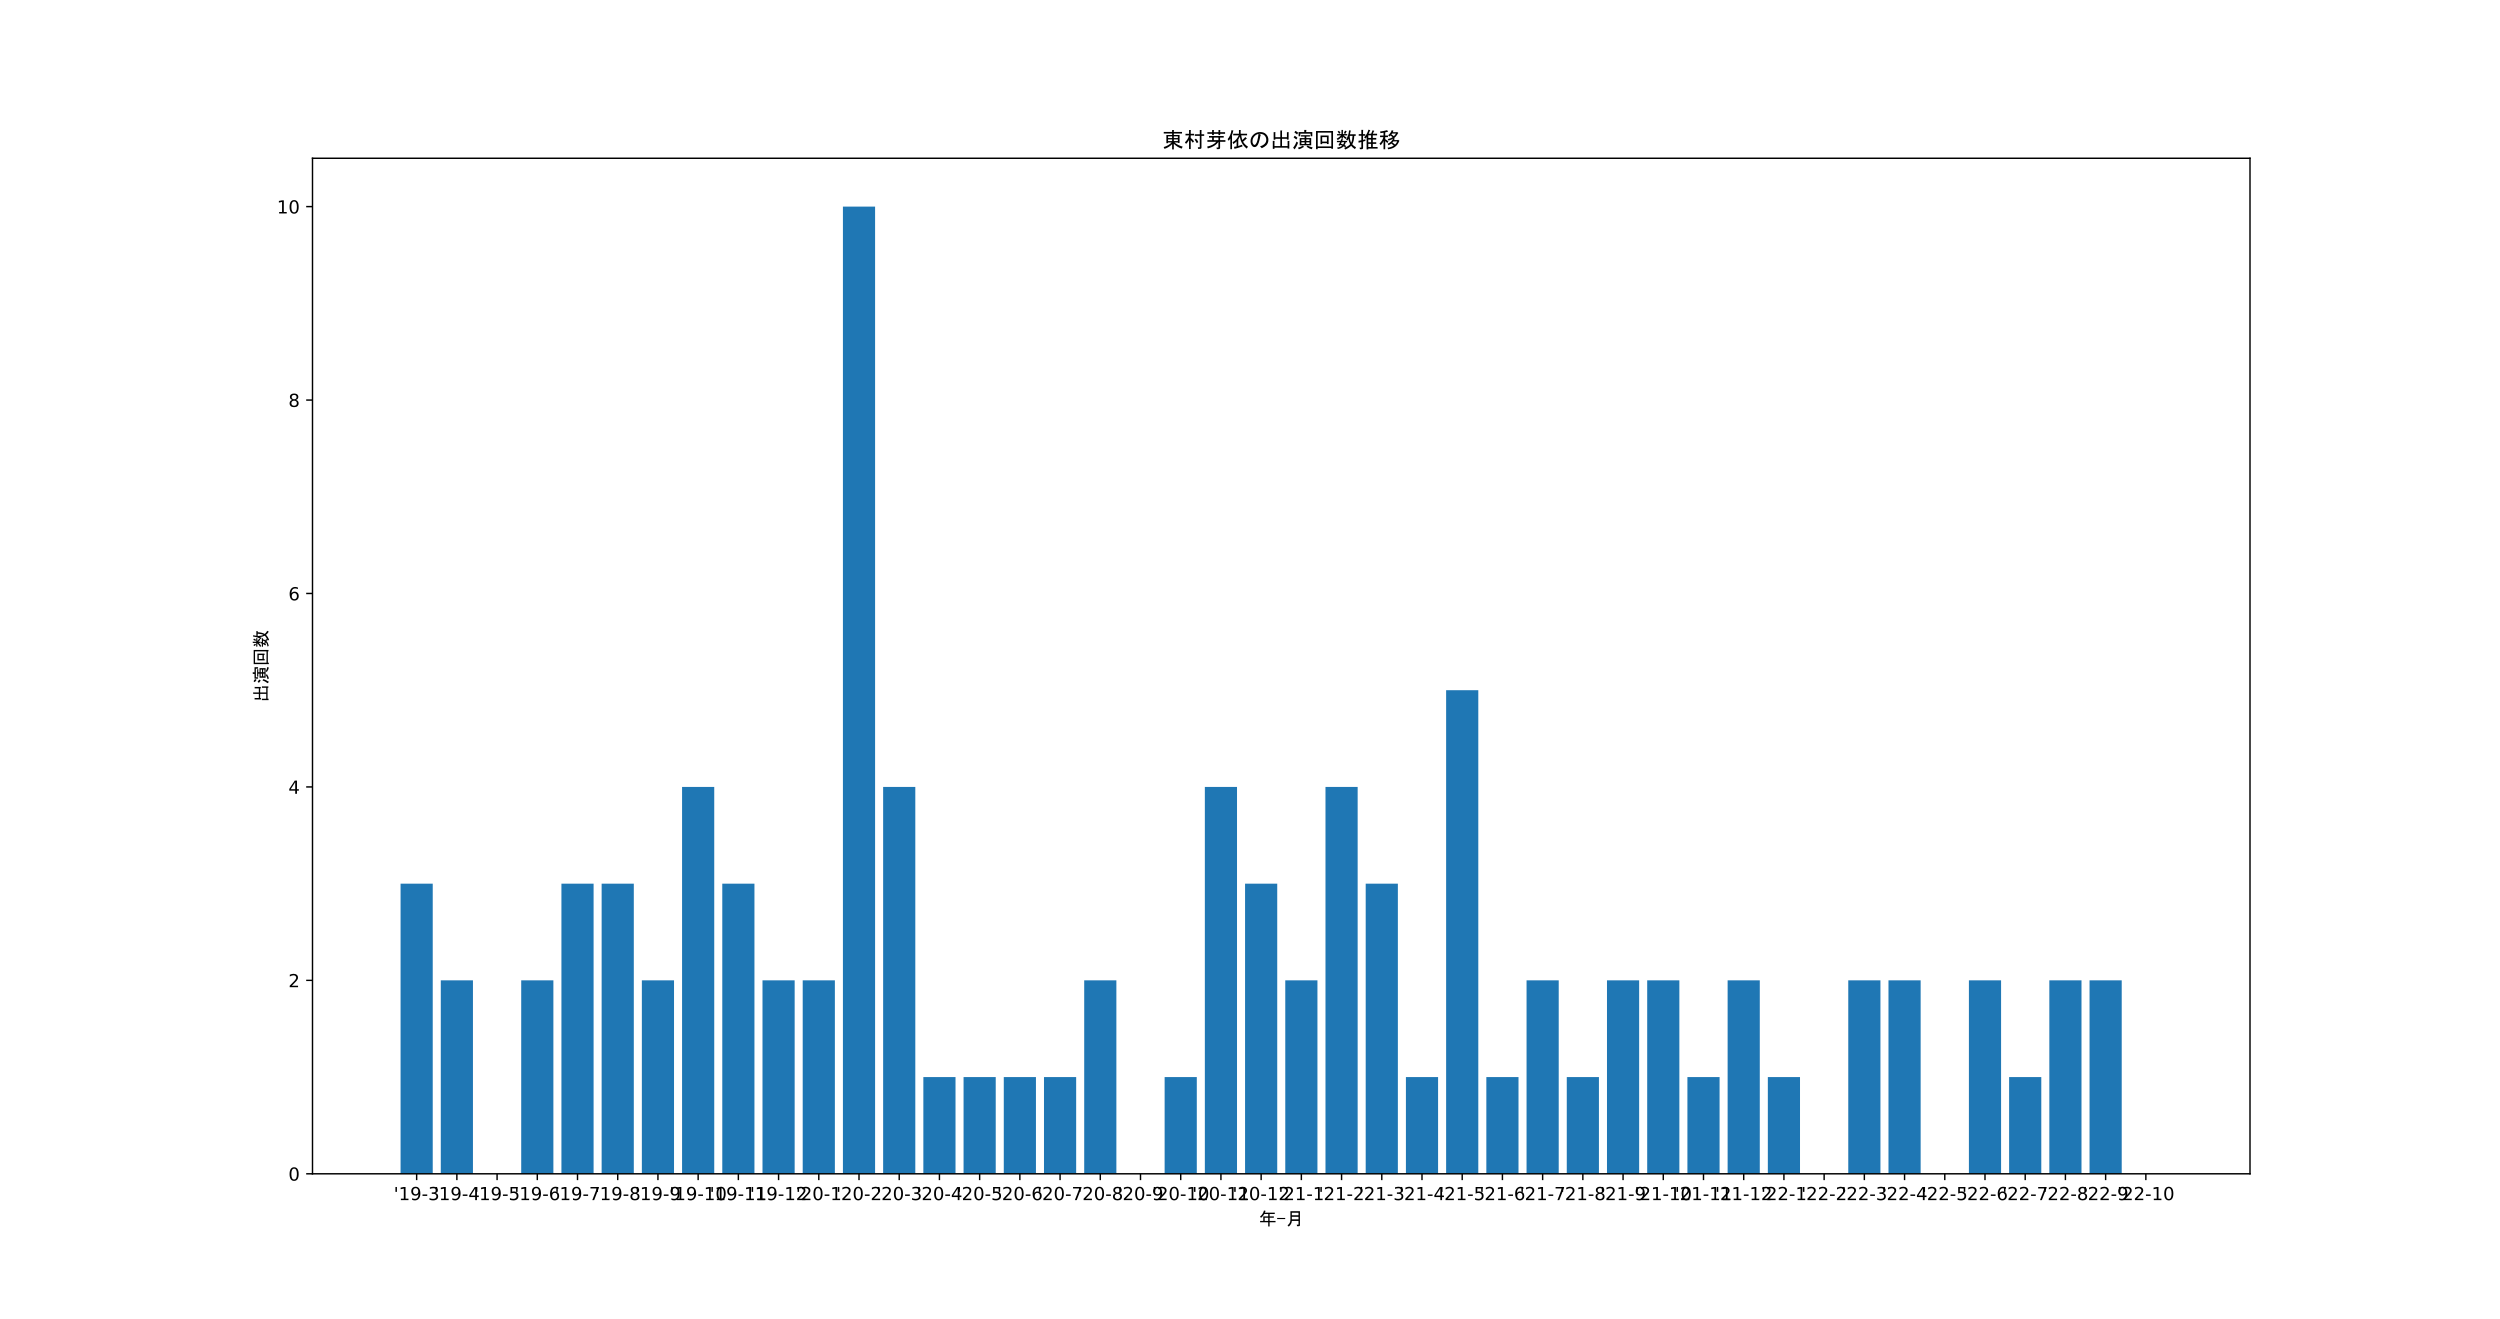 <?xml version="1.0" encoding="utf-8" standalone="no"?>
<!DOCTYPE svg PUBLIC "-//W3C//DTD SVG 1.1//EN"
  "http://www.w3.org/Graphics/SVG/1.1/DTD/svg11.dtd">
<!-- Created with matplotlib (https://matplotlib.org/) -->
<svg height="730.8pt" version="1.1" viewBox="0 0 1385.28 730.8" width="1385.28pt" xmlns="http://www.w3.org/2000/svg" xmlns:xlink="http://www.w3.org/1999/xlink">
 <defs>
  <style type="text/css">*{stroke-linecap:butt;stroke-linejoin:round;}</style>
 </defs>
 <g id="figure_1">
  <g id="patch_1">
   <path d="M 0 730.8 
L 1385.28 730.8 
L 1385.28 0 
L 0 0 
z
" style="fill:#ffffff;"/>
  </g>
  <g id="axes_1">
   <g id="patch_2">
    <path d="M 173.16 650.412 
L 1246.752 650.412 
L 1246.752 87.696 
L 173.16 87.696 
z
" style="fill:#ffffff;"/>
   </g>
   <g id="patch_3">
    <path clip-path="url(#p9f0e9951ad)" d="M 221.96 650.412 
L 239.786 650.412 
L 239.786 489.636 
L 221.96 489.636 
z
" style="fill:#1f77b4;"/>
   </g>
   <g id="patch_4">
    <path clip-path="url(#p9f0e9951ad)" d="M 244.243 650.412 
L 262.069 650.412 
L 262.069 543.228 
L 244.243 543.228 
z
" style="fill:#1f77b4;"/>
   </g>
   <g id="patch_5">
    <path clip-path="url(#p9f0e9951ad)" d="M 266.526 650.412 
L 284.352 650.412 
L 284.352 650.412 
L 266.526 650.412 
z
" style="fill:#1f77b4;"/>
   </g>
   <g id="patch_6">
    <path clip-path="url(#p9f0e9951ad)" d="M 288.808 650.412 
L 306.635 650.412 
L 306.635 543.228 
L 288.808 543.228 
z
" style="fill:#1f77b4;"/>
   </g>
   <g id="patch_7">
    <path clip-path="url(#p9f0e9951ad)" d="M 311.091 650.412 
L 328.918 650.412 
L 328.918 489.636 
L 311.091 489.636 
z
" style="fill:#1f77b4;"/>
   </g>
   <g id="patch_8">
    <path clip-path="url(#p9f0e9951ad)" d="M 333.374 650.412 
L 351.201 650.412 
L 351.201 489.636 
L 333.374 489.636 
z
" style="fill:#1f77b4;"/>
   </g>
   <g id="patch_9">
    <path clip-path="url(#p9f0e9951ad)" d="M 355.657 650.412 
L 373.484 650.412 
L 373.484 543.228 
L 355.657 543.228 
z
" style="fill:#1f77b4;"/>
   </g>
   <g id="patch_10">
    <path clip-path="url(#p9f0e9951ad)" d="M 377.94 650.412 
L 395.767 650.412 
L 395.767 436.044 
L 377.94 436.044 
z
" style="fill:#1f77b4;"/>
   </g>
   <g id="patch_11">
    <path clip-path="url(#p9f0e9951ad)" d="M 400.223 650.412 
L 418.049 650.412 
L 418.049 489.636 
L 400.223 489.636 
z
" style="fill:#1f77b4;"/>
   </g>
   <g id="patch_12">
    <path clip-path="url(#p9f0e9951ad)" d="M 422.506 650.412 
L 440.332 650.412 
L 440.332 543.228 
L 422.506 543.228 
z
" style="fill:#1f77b4;"/>
   </g>
   <g id="patch_13">
    <path clip-path="url(#p9f0e9951ad)" d="M 444.789 650.412 
L 462.615 650.412 
L 462.615 543.228 
L 444.789 543.228 
z
" style="fill:#1f77b4;"/>
   </g>
   <g id="patch_14">
    <path clip-path="url(#p9f0e9951ad)" d="M 467.072 650.412 
L 484.898 650.412 
L 484.898 114.492 
L 467.072 114.492 
z
" style="fill:#1f77b4;"/>
   </g>
   <g id="patch_15">
    <path clip-path="url(#p9f0e9951ad)" d="M 489.355 650.412 
L 507.181 650.412 
L 507.181 436.044 
L 489.355 436.044 
z
" style="fill:#1f77b4;"/>
   </g>
   <g id="patch_16">
    <path clip-path="url(#p9f0e9951ad)" d="M 511.638 650.412 
L 529.464 650.412 
L 529.464 596.82 
L 511.638 596.82 
z
" style="fill:#1f77b4;"/>
   </g>
   <g id="patch_17">
    <path clip-path="url(#p9f0e9951ad)" d="M 533.921 650.412 
L 551.747 650.412 
L 551.747 596.82 
L 533.921 596.82 
z
" style="fill:#1f77b4;"/>
   </g>
   <g id="patch_18">
    <path clip-path="url(#p9f0e9951ad)" d="M 556.204 650.412 
L 574.03 650.412 
L 574.03 596.82 
L 556.204 596.82 
z
" style="fill:#1f77b4;"/>
   </g>
   <g id="patch_19">
    <path clip-path="url(#p9f0e9951ad)" d="M 578.487 650.412 
L 596.313 650.412 
L 596.313 596.82 
L 578.487 596.82 
z
" style="fill:#1f77b4;"/>
   </g>
   <g id="patch_20">
    <path clip-path="url(#p9f0e9951ad)" d="M 600.77 650.412 
L 618.596 650.412 
L 618.596 543.228 
L 600.77 543.228 
z
" style="fill:#1f77b4;"/>
   </g>
   <g id="patch_21">
    <path clip-path="url(#p9f0e9951ad)" d="M 623.053 650.412 
L 640.879 650.412 
L 640.879 650.412 
L 623.053 650.412 
z
" style="fill:#1f77b4;"/>
   </g>
   <g id="patch_22">
    <path clip-path="url(#p9f0e9951ad)" d="M 645.335 650.412 
L 663.162 650.412 
L 663.162 596.82 
L 645.335 596.82 
z
" style="fill:#1f77b4;"/>
   </g>
   <g id="patch_23">
    <path clip-path="url(#p9f0e9951ad)" d="M 667.618 650.412 
L 685.445 650.412 
L 685.445 436.044 
L 667.618 436.044 
z
" style="fill:#1f77b4;"/>
   </g>
   <g id="patch_24">
    <path clip-path="url(#p9f0e9951ad)" d="M 689.901 650.412 
L 707.728 650.412 
L 707.728 489.636 
L 689.901 489.636 
z
" style="fill:#1f77b4;"/>
   </g>
   <g id="patch_25">
    <path clip-path="url(#p9f0e9951ad)" d="M 712.184 650.412 
L 730.011 650.412 
L 730.011 543.228 
L 712.184 543.228 
z
" style="fill:#1f77b4;"/>
   </g>
   <g id="patch_26">
    <path clip-path="url(#p9f0e9951ad)" d="M 734.467 650.412 
L 752.294 650.412 
L 752.294 436.044 
L 734.467 436.044 
z
" style="fill:#1f77b4;"/>
   </g>
   <g id="patch_27">
    <path clip-path="url(#p9f0e9951ad)" d="M 756.75 650.412 
L 774.577 650.412 
L 774.577 489.636 
L 756.75 489.636 
z
" style="fill:#1f77b4;"/>
   </g>
   <g id="patch_28">
    <path clip-path="url(#p9f0e9951ad)" d="M 779.033 650.412 
L 796.859 650.412 
L 796.859 596.82 
L 779.033 596.82 
z
" style="fill:#1f77b4;"/>
   </g>
   <g id="patch_29">
    <path clip-path="url(#p9f0e9951ad)" d="M 801.316 650.412 
L 819.142 650.412 
L 819.142 382.452 
L 801.316 382.452 
z
" style="fill:#1f77b4;"/>
   </g>
   <g id="patch_30">
    <path clip-path="url(#p9f0e9951ad)" d="M 823.599 650.412 
L 841.425 650.412 
L 841.425 596.82 
L 823.599 596.82 
z
" style="fill:#1f77b4;"/>
   </g>
   <g id="patch_31">
    <path clip-path="url(#p9f0e9951ad)" d="M 845.882 650.412 
L 863.708 650.412 
L 863.708 543.228 
L 845.882 543.228 
z
" style="fill:#1f77b4;"/>
   </g>
   <g id="patch_32">
    <path clip-path="url(#p9f0e9951ad)" d="M 868.165 650.412 
L 885.991 650.412 
L 885.991 596.82 
L 868.165 596.82 
z
" style="fill:#1f77b4;"/>
   </g>
   <g id="patch_33">
    <path clip-path="url(#p9f0e9951ad)" d="M 890.448 650.412 
L 908.274 650.412 
L 908.274 543.228 
L 890.448 543.228 
z
" style="fill:#1f77b4;"/>
   </g>
   <g id="patch_34">
    <path clip-path="url(#p9f0e9951ad)" d="M 912.731 650.412 
L 930.557 650.412 
L 930.557 543.228 
L 912.731 543.228 
z
" style="fill:#1f77b4;"/>
   </g>
   <g id="patch_35">
    <path clip-path="url(#p9f0e9951ad)" d="M 935.014 650.412 
L 952.84 650.412 
L 952.84 596.82 
L 935.014 596.82 
z
" style="fill:#1f77b4;"/>
   </g>
   <g id="patch_36">
    <path clip-path="url(#p9f0e9951ad)" d="M 957.297 650.412 
L 975.123 650.412 
L 975.123 543.228 
L 957.297 543.228 
z
" style="fill:#1f77b4;"/>
   </g>
   <g id="patch_37">
    <path clip-path="url(#p9f0e9951ad)" d="M 979.58 650.412 
L 997.406 650.412 
L 997.406 596.82 
L 979.58 596.82 
z
" style="fill:#1f77b4;"/>
   </g>
   <g id="patch_38">
    <path clip-path="url(#p9f0e9951ad)" d="M 1001.863 650.412 
L 1019.689 650.412 
L 1019.689 650.412 
L 1001.863 650.412 
z
" style="fill:#1f77b4;"/>
   </g>
   <g id="patch_39">
    <path clip-path="url(#p9f0e9951ad)" d="M 1024.145 650.412 
L 1041.972 650.412 
L 1041.972 543.228 
L 1024.145 543.228 
z
" style="fill:#1f77b4;"/>
   </g>
   <g id="patch_40">
    <path clip-path="url(#p9f0e9951ad)" d="M 1046.428 650.412 
L 1064.255 650.412 
L 1064.255 543.228 
L 1046.428 543.228 
z
" style="fill:#1f77b4;"/>
   </g>
   <g id="patch_41">
    <path clip-path="url(#p9f0e9951ad)" d="M 1068.711 650.412 
L 1086.538 650.412 
L 1086.538 650.412 
L 1068.711 650.412 
z
" style="fill:#1f77b4;"/>
   </g>
   <g id="patch_42">
    <path clip-path="url(#p9f0e9951ad)" d="M 1090.994 650.412 
L 1108.821 650.412 
L 1108.821 543.228 
L 1090.994 543.228 
z
" style="fill:#1f77b4;"/>
   </g>
   <g id="patch_43">
    <path clip-path="url(#p9f0e9951ad)" d="M 1113.277 650.412 
L 1131.104 650.412 
L 1131.104 596.82 
L 1113.277 596.82 
z
" style="fill:#1f77b4;"/>
   </g>
   <g id="patch_44">
    <path clip-path="url(#p9f0e9951ad)" d="M 1135.56 650.412 
L 1153.386 650.412 
L 1153.386 543.228 
L 1135.56 543.228 
z
" style="fill:#1f77b4;"/>
   </g>
   <g id="patch_45">
    <path clip-path="url(#p9f0e9951ad)" d="M 1157.843 650.412 
L 1175.669 650.412 
L 1175.669 543.228 
L 1157.843 543.228 
z
" style="fill:#1f77b4;"/>
   </g>
   <g id="patch_46">
    <path clip-path="url(#p9f0e9951ad)" d="M 1180.126 650.412 
L 1197.952 650.412 
L 1197.952 650.412 
L 1180.126 650.412 
z
" style="fill:#1f77b4;"/>
   </g>
   <g id="matplotlib.axis_1">
    <g id="xtick_1">
     <g id="line2d_1">
      <defs>
       <path d="M 0 0 
L 0 3.5 
" id="maf159d5c91" style="stroke:#000000;stroke-width:0.8;"/>
      </defs>
      <g>
       <use style="stroke:#000000;stroke-width:0.8;" x="230.873" xlink:href="#maf159d5c91" y="650.412"/>
      </g>
     </g>
     <g id="text_1">
      <!-- '19-3 -->
      <g transform="translate(218.151 665.01)scale(0.1 -0.1)">
       <defs>
        <path d="M 17.922 72.906 
L 17.922 45.797 
L 9.625 45.797 
L 9.625 72.906 
z
" id="DejaVuSans-39"/>
        <path d="M 12.406 8.297 
L 28.516 8.297 
L 28.516 63.922 
L 10.984 60.406 
L 10.984 69.391 
L 28.422 72.906 
L 38.281 72.906 
L 38.281 8.297 
L 54.391 8.297 
L 54.391 0 
L 12.406 0 
z
" id="DejaVuSans-49"/>
        <path d="M 10.984 1.516 
L 10.984 10.5 
Q 14.703 8.734 18.5 7.812 
Q 22.312 6.891 25.984 6.891 
Q 35.75 6.891 40.891 13.453 
Q 46.047 20.016 46.781 33.406 
Q 43.953 29.203 39.594 26.953 
Q 35.25 24.703 29.984 24.703 
Q 19.047 24.703 12.672 31.312 
Q 6.297 37.938 6.297 49.422 
Q 6.297 60.641 12.938 67.422 
Q 19.578 74.219 30.609 74.219 
Q 43.266 74.219 49.922 64.516 
Q 56.594 54.828 56.594 36.375 
Q 56.594 19.141 48.406 8.859 
Q 40.234 -1.422 26.422 -1.422 
Q 22.703 -1.422 18.891 -0.688 
Q 15.094 0.047 10.984 1.516 
z
M 30.609 32.422 
Q 37.25 32.422 41.125 36.953 
Q 45.016 41.5 45.016 49.422 
Q 45.016 57.281 41.125 61.844 
Q 37.25 66.406 30.609 66.406 
Q 23.969 66.406 20.094 61.844 
Q 16.219 57.281 16.219 49.422 
Q 16.219 41.5 20.094 36.953 
Q 23.969 32.422 30.609 32.422 
z
" id="DejaVuSans-57"/>
        <path d="M 4.891 31.391 
L 31.203 31.391 
L 31.203 23.391 
L 4.891 23.391 
z
" id="DejaVuSans-45"/>
        <path d="M 40.578 39.312 
Q 47.656 37.797 51.625 33 
Q 55.609 28.219 55.609 21.188 
Q 55.609 10.406 48.188 4.484 
Q 40.766 -1.422 27.094 -1.422 
Q 22.516 -1.422 17.656 -0.516 
Q 12.797 0.391 7.625 2.203 
L 7.625 11.719 
Q 11.719 9.328 16.594 8.109 
Q 21.484 6.891 26.812 6.891 
Q 36.078 6.891 40.938 10.547 
Q 45.797 14.203 45.797 21.188 
Q 45.797 27.641 41.281 31.266 
Q 36.766 34.906 28.719 34.906 
L 20.219 34.906 
L 20.219 43.016 
L 29.109 43.016 
Q 36.375 43.016 40.234 45.922 
Q 44.094 48.828 44.094 54.297 
Q 44.094 59.906 40.109 62.906 
Q 36.141 65.922 28.719 65.922 
Q 24.656 65.922 20.016 65.031 
Q 15.375 64.156 9.812 62.312 
L 9.812 71.094 
Q 15.438 72.656 20.344 73.438 
Q 25.25 74.219 29.594 74.219 
Q 40.828 74.219 47.359 69.109 
Q 53.906 64.016 53.906 55.328 
Q 53.906 49.266 50.438 45.094 
Q 46.969 40.922 40.578 39.312 
z
" id="DejaVuSans-51"/>
       </defs>
       <use xlink:href="#DejaVuSans-39"/>
       <use x="27.49" xlink:href="#DejaVuSans-49"/>
       <use x="91.113" xlink:href="#DejaVuSans-57"/>
       <use x="154.736" xlink:href="#DejaVuSans-45"/>
       <use x="190.82" xlink:href="#DejaVuSans-51"/>
      </g>
     </g>
    </g>
    <g id="xtick_2">
     <g id="line2d_2">
      <g>
       <use style="stroke:#000000;stroke-width:0.8;" x="253.156" xlink:href="#maf159d5c91" y="650.412"/>
      </g>
     </g>
     <g id="text_2">
      <!-- '19-4 -->
      <g transform="translate(240.434 665.01)scale(0.1 -0.1)">
       <defs>
        <path d="M 37.797 64.312 
L 12.891 25.391 
L 37.797 25.391 
z
M 35.203 72.906 
L 47.609 72.906 
L 47.609 25.391 
L 58.016 25.391 
L 58.016 17.188 
L 47.609 17.188 
L 47.609 0 
L 37.797 0 
L 37.797 17.188 
L 4.891 17.188 
L 4.891 26.703 
z
" id="DejaVuSans-52"/>
       </defs>
       <use xlink:href="#DejaVuSans-39"/>
       <use x="27.49" xlink:href="#DejaVuSans-49"/>
       <use x="91.113" xlink:href="#DejaVuSans-57"/>
       <use x="154.736" xlink:href="#DejaVuSans-45"/>
       <use x="190.82" xlink:href="#DejaVuSans-52"/>
      </g>
     </g>
    </g>
    <g id="xtick_3">
     <g id="line2d_3">
      <g>
       <use style="stroke:#000000;stroke-width:0.8;" x="275.439" xlink:href="#maf159d5c91" y="650.412"/>
      </g>
     </g>
     <g id="text_3">
      <!-- '19-5 -->
      <g transform="translate(262.717 665.01)scale(0.1 -0.1)">
       <defs>
        <path d="M 10.797 72.906 
L 49.516 72.906 
L 49.516 64.594 
L 19.828 64.594 
L 19.828 46.734 
Q 21.969 47.469 24.109 47.828 
Q 26.266 48.188 28.422 48.188 
Q 40.625 48.188 47.75 41.5 
Q 54.891 34.812 54.891 23.391 
Q 54.891 11.625 47.562 5.094 
Q 40.234 -1.422 26.906 -1.422 
Q 22.312 -1.422 17.547 -0.641 
Q 12.797 0.141 7.719 1.703 
L 7.719 11.625 
Q 12.109 9.234 16.797 8.062 
Q 21.484 6.891 26.703 6.891 
Q 35.156 6.891 40.078 11.328 
Q 45.016 15.766 45.016 23.391 
Q 45.016 31 40.078 35.438 
Q 35.156 39.891 26.703 39.891 
Q 22.75 39.891 18.812 39.016 
Q 14.891 38.141 10.797 36.281 
z
" id="DejaVuSans-53"/>
       </defs>
       <use xlink:href="#DejaVuSans-39"/>
       <use x="27.49" xlink:href="#DejaVuSans-49"/>
       <use x="91.113" xlink:href="#DejaVuSans-57"/>
       <use x="154.736" xlink:href="#DejaVuSans-45"/>
       <use x="190.82" xlink:href="#DejaVuSans-53"/>
      </g>
     </g>
    </g>
    <g id="xtick_4">
     <g id="line2d_4">
      <g>
       <use style="stroke:#000000;stroke-width:0.8;" x="297.722" xlink:href="#maf159d5c91" y="650.412"/>
      </g>
     </g>
     <g id="text_4">
      <!-- '19-6 -->
      <g transform="translate(285 665.01)scale(0.1 -0.1)">
       <defs>
        <path d="M 33.016 40.375 
Q 26.375 40.375 22.484 35.828 
Q 18.609 31.297 18.609 23.391 
Q 18.609 15.531 22.484 10.953 
Q 26.375 6.391 33.016 6.391 
Q 39.656 6.391 43.531 10.953 
Q 47.406 15.531 47.406 23.391 
Q 47.406 31.297 43.531 35.828 
Q 39.656 40.375 33.016 40.375 
z
M 52.594 71.297 
L 52.594 62.312 
Q 48.875 64.062 45.094 64.984 
Q 41.312 65.922 37.594 65.922 
Q 27.828 65.922 22.672 59.328 
Q 17.531 52.734 16.797 39.406 
Q 19.672 43.656 24.016 45.922 
Q 28.375 48.188 33.594 48.188 
Q 44.578 48.188 50.953 41.516 
Q 57.328 34.859 57.328 23.391 
Q 57.328 12.156 50.688 5.359 
Q 44.047 -1.422 33.016 -1.422 
Q 20.359 -1.422 13.672 8.266 
Q 6.984 17.969 6.984 36.375 
Q 6.984 53.656 15.188 63.938 
Q 23.391 74.219 37.203 74.219 
Q 40.922 74.219 44.703 73.484 
Q 48.484 72.75 52.594 71.297 
z
" id="DejaVuSans-54"/>
       </defs>
       <use xlink:href="#DejaVuSans-39"/>
       <use x="27.49" xlink:href="#DejaVuSans-49"/>
       <use x="91.113" xlink:href="#DejaVuSans-57"/>
       <use x="154.736" xlink:href="#DejaVuSans-45"/>
       <use x="190.82" xlink:href="#DejaVuSans-54"/>
      </g>
     </g>
    </g>
    <g id="xtick_5">
     <g id="line2d_5">
      <g>
       <use style="stroke:#000000;stroke-width:0.8;" x="320.005" xlink:href="#maf159d5c91" y="650.412"/>
      </g>
     </g>
     <g id="text_5">
      <!-- '19-7 -->
      <g transform="translate(307.283 665.01)scale(0.1 -0.1)">
       <defs>
        <path d="M 8.203 72.906 
L 55.078 72.906 
L 55.078 68.703 
L 28.609 0 
L 18.312 0 
L 43.219 64.594 
L 8.203 64.594 
z
" id="DejaVuSans-55"/>
       </defs>
       <use xlink:href="#DejaVuSans-39"/>
       <use x="27.49" xlink:href="#DejaVuSans-49"/>
       <use x="91.113" xlink:href="#DejaVuSans-57"/>
       <use x="154.736" xlink:href="#DejaVuSans-45"/>
       <use x="190.82" xlink:href="#DejaVuSans-55"/>
      </g>
     </g>
    </g>
    <g id="xtick_6">
     <g id="line2d_6">
      <g>
       <use style="stroke:#000000;stroke-width:0.8;" x="342.288" xlink:href="#maf159d5c91" y="650.412"/>
      </g>
     </g>
     <g id="text_6">
      <!-- '19-8 -->
      <g transform="translate(329.566 665.01)scale(0.1 -0.1)">
       <defs>
        <path d="M 31.781 34.625 
Q 24.75 34.625 20.719 30.859 
Q 16.703 27.094 16.703 20.516 
Q 16.703 13.922 20.719 10.156 
Q 24.75 6.391 31.781 6.391 
Q 38.812 6.391 42.859 10.172 
Q 46.922 13.969 46.922 20.516 
Q 46.922 27.094 42.891 30.859 
Q 38.875 34.625 31.781 34.625 
z
M 21.922 38.812 
Q 15.578 40.375 12.031 44.719 
Q 8.5 49.078 8.5 55.328 
Q 8.5 64.062 14.719 69.141 
Q 20.953 74.219 31.781 74.219 
Q 42.672 74.219 48.875 69.141 
Q 55.078 64.062 55.078 55.328 
Q 55.078 49.078 51.531 44.719 
Q 48 40.375 41.703 38.812 
Q 48.828 37.156 52.797 32.312 
Q 56.781 27.484 56.781 20.516 
Q 56.781 9.906 50.312 4.234 
Q 43.844 -1.422 31.781 -1.422 
Q 19.734 -1.422 13.25 4.234 
Q 6.781 9.906 6.781 20.516 
Q 6.781 27.484 10.781 32.312 
Q 14.797 37.156 21.922 38.812 
z
M 18.312 54.391 
Q 18.312 48.734 21.844 45.562 
Q 25.391 42.391 31.781 42.391 
Q 38.141 42.391 41.719 45.562 
Q 45.312 48.734 45.312 54.391 
Q 45.312 60.062 41.719 63.234 
Q 38.141 66.406 31.781 66.406 
Q 25.391 66.406 21.844 63.234 
Q 18.312 60.062 18.312 54.391 
z
" id="DejaVuSans-56"/>
       </defs>
       <use xlink:href="#DejaVuSans-39"/>
       <use x="27.49" xlink:href="#DejaVuSans-49"/>
       <use x="91.113" xlink:href="#DejaVuSans-57"/>
       <use x="154.736" xlink:href="#DejaVuSans-45"/>
       <use x="190.82" xlink:href="#DejaVuSans-56"/>
      </g>
     </g>
    </g>
    <g id="xtick_7">
     <g id="line2d_7">
      <g>
       <use style="stroke:#000000;stroke-width:0.8;" x="364.57" xlink:href="#maf159d5c91" y="650.412"/>
      </g>
     </g>
     <g id="text_7">
      <!-- '19-9 -->
      <g transform="translate(351.849 665.01)scale(0.1 -0.1)">
       <use xlink:href="#DejaVuSans-39"/>
       <use x="27.49" xlink:href="#DejaVuSans-49"/>
       <use x="91.113" xlink:href="#DejaVuSans-57"/>
       <use x="154.736" xlink:href="#DejaVuSans-45"/>
       <use x="190.82" xlink:href="#DejaVuSans-57"/>
      </g>
     </g>
    </g>
    <g id="xtick_8">
     <g id="line2d_8">
      <g>
       <use style="stroke:#000000;stroke-width:0.8;" x="386.853" xlink:href="#maf159d5c91" y="650.412"/>
      </g>
     </g>
     <g id="text_8">
      <!-- '19-10 -->
      <g transform="translate(370.95 665.01)scale(0.1 -0.1)">
       <defs>
        <path d="M 31.781 66.406 
Q 24.172 66.406 20.328 58.906 
Q 16.5 51.422 16.5 36.375 
Q 16.5 21.391 20.328 13.891 
Q 24.172 6.391 31.781 6.391 
Q 39.453 6.391 43.281 13.891 
Q 47.125 21.391 47.125 36.375 
Q 47.125 51.422 43.281 58.906 
Q 39.453 66.406 31.781 66.406 
z
M 31.781 74.219 
Q 44.047 74.219 50.516 64.516 
Q 56.984 54.828 56.984 36.375 
Q 56.984 17.969 50.516 8.266 
Q 44.047 -1.422 31.781 -1.422 
Q 19.531 -1.422 13.062 8.266 
Q 6.594 17.969 6.594 36.375 
Q 6.594 54.828 13.062 64.516 
Q 19.531 74.219 31.781 74.219 
z
" id="DejaVuSans-48"/>
       </defs>
       <use xlink:href="#DejaVuSans-39"/>
       <use x="27.49" xlink:href="#DejaVuSans-49"/>
       <use x="91.113" xlink:href="#DejaVuSans-57"/>
       <use x="154.736" xlink:href="#DejaVuSans-45"/>
       <use x="190.82" xlink:href="#DejaVuSans-49"/>
       <use x="254.443" xlink:href="#DejaVuSans-48"/>
      </g>
     </g>
    </g>
    <g id="xtick_9">
     <g id="line2d_9">
      <g>
       <use style="stroke:#000000;stroke-width:0.8;" x="409.136" xlink:href="#maf159d5c91" y="650.412"/>
      </g>
     </g>
     <g id="text_9">
      <!-- '19-11 -->
      <g transform="translate(393.233 665.01)scale(0.1 -0.1)">
       <use xlink:href="#DejaVuSans-39"/>
       <use x="27.49" xlink:href="#DejaVuSans-49"/>
       <use x="91.113" xlink:href="#DejaVuSans-57"/>
       <use x="154.736" xlink:href="#DejaVuSans-45"/>
       <use x="190.82" xlink:href="#DejaVuSans-49"/>
       <use x="254.443" xlink:href="#DejaVuSans-49"/>
      </g>
     </g>
    </g>
    <g id="xtick_10">
     <g id="line2d_10">
      <g>
       <use style="stroke:#000000;stroke-width:0.8;" x="431.419" xlink:href="#maf159d5c91" y="650.412"/>
      </g>
     </g>
     <g id="text_10">
      <!-- '19-12 -->
      <g transform="translate(415.516 665.01)scale(0.1 -0.1)">
       <defs>
        <path d="M 19.188 8.297 
L 53.609 8.297 
L 53.609 0 
L 7.328 0 
L 7.328 8.297 
Q 12.938 14.109 22.625 23.891 
Q 32.328 33.688 34.812 36.531 
Q 39.547 41.844 41.422 45.531 
Q 43.312 49.219 43.312 52.781 
Q 43.312 58.594 39.234 62.25 
Q 35.156 65.922 28.609 65.922 
Q 23.969 65.922 18.812 64.312 
Q 13.672 62.703 7.812 59.422 
L 7.812 69.391 
Q 13.766 71.781 18.938 73 
Q 24.125 74.219 28.422 74.219 
Q 39.75 74.219 46.484 68.547 
Q 53.219 62.891 53.219 53.422 
Q 53.219 48.922 51.531 44.891 
Q 49.859 40.875 45.406 35.406 
Q 44.188 33.984 37.641 27.219 
Q 31.109 20.453 19.188 8.297 
z
" id="DejaVuSans-50"/>
       </defs>
       <use xlink:href="#DejaVuSans-39"/>
       <use x="27.49" xlink:href="#DejaVuSans-49"/>
       <use x="91.113" xlink:href="#DejaVuSans-57"/>
       <use x="154.736" xlink:href="#DejaVuSans-45"/>
       <use x="190.82" xlink:href="#DejaVuSans-49"/>
       <use x="254.443" xlink:href="#DejaVuSans-50"/>
      </g>
     </g>
    </g>
    <g id="xtick_11">
     <g id="line2d_11">
      <g>
       <use style="stroke:#000000;stroke-width:0.8;" x="453.702" xlink:href="#maf159d5c91" y="650.412"/>
      </g>
     </g>
     <g id="text_11">
      <!-- '20-1 -->
      <g transform="translate(440.98 665.01)scale(0.1 -0.1)">
       <use xlink:href="#DejaVuSans-39"/>
       <use x="27.49" xlink:href="#DejaVuSans-50"/>
       <use x="91.113" xlink:href="#DejaVuSans-48"/>
       <use x="154.736" xlink:href="#DejaVuSans-45"/>
       <use x="190.82" xlink:href="#DejaVuSans-49"/>
      </g>
     </g>
    </g>
    <g id="xtick_12">
     <g id="line2d_12">
      <g>
       <use style="stroke:#000000;stroke-width:0.8;" x="475.985" xlink:href="#maf159d5c91" y="650.412"/>
      </g>
     </g>
     <g id="text_12">
      <!-- '20-2 -->
      <g transform="translate(463.263 665.01)scale(0.1 -0.1)">
       <use xlink:href="#DejaVuSans-39"/>
       <use x="27.49" xlink:href="#DejaVuSans-50"/>
       <use x="91.113" xlink:href="#DejaVuSans-48"/>
       <use x="154.736" xlink:href="#DejaVuSans-45"/>
       <use x="190.82" xlink:href="#DejaVuSans-50"/>
      </g>
     </g>
    </g>
    <g id="xtick_13">
     <g id="line2d_13">
      <g>
       <use style="stroke:#000000;stroke-width:0.8;" x="498.268" xlink:href="#maf159d5c91" y="650.412"/>
      </g>
     </g>
     <g id="text_13">
      <!-- '20-3 -->
      <g transform="translate(485.546 665.01)scale(0.1 -0.1)">
       <use xlink:href="#DejaVuSans-39"/>
       <use x="27.49" xlink:href="#DejaVuSans-50"/>
       <use x="91.113" xlink:href="#DejaVuSans-48"/>
       <use x="154.736" xlink:href="#DejaVuSans-45"/>
       <use x="190.82" xlink:href="#DejaVuSans-51"/>
      </g>
     </g>
    </g>
    <g id="xtick_14">
     <g id="line2d_14">
      <g>
       <use style="stroke:#000000;stroke-width:0.8;" x="520.551" xlink:href="#maf159d5c91" y="650.412"/>
      </g>
     </g>
     <g id="text_14">
      <!-- '20-4 -->
      <g transform="translate(507.829 665.01)scale(0.1 -0.1)">
       <use xlink:href="#DejaVuSans-39"/>
       <use x="27.49" xlink:href="#DejaVuSans-50"/>
       <use x="91.113" xlink:href="#DejaVuSans-48"/>
       <use x="154.736" xlink:href="#DejaVuSans-45"/>
       <use x="190.82" xlink:href="#DejaVuSans-52"/>
      </g>
     </g>
    </g>
    <g id="xtick_15">
     <g id="line2d_15">
      <g>
       <use style="stroke:#000000;stroke-width:0.8;" x="542.834" xlink:href="#maf159d5c91" y="650.412"/>
      </g>
     </g>
     <g id="text_15">
      <!-- '20-5 -->
      <g transform="translate(530.112 665.01)scale(0.1 -0.1)">
       <use xlink:href="#DejaVuSans-39"/>
       <use x="27.49" xlink:href="#DejaVuSans-50"/>
       <use x="91.113" xlink:href="#DejaVuSans-48"/>
       <use x="154.736" xlink:href="#DejaVuSans-45"/>
       <use x="190.82" xlink:href="#DejaVuSans-53"/>
      </g>
     </g>
    </g>
    <g id="xtick_16">
     <g id="line2d_16">
      <g>
       <use style="stroke:#000000;stroke-width:0.8;" x="565.117" xlink:href="#maf159d5c91" y="650.412"/>
      </g>
     </g>
     <g id="text_16">
      <!-- '20-6 -->
      <g transform="translate(552.395 665.01)scale(0.1 -0.1)">
       <use xlink:href="#DejaVuSans-39"/>
       <use x="27.49" xlink:href="#DejaVuSans-50"/>
       <use x="91.113" xlink:href="#DejaVuSans-48"/>
       <use x="154.736" xlink:href="#DejaVuSans-45"/>
       <use x="190.82" xlink:href="#DejaVuSans-54"/>
      </g>
     </g>
    </g>
    <g id="xtick_17">
     <g id="line2d_17">
      <g>
       <use style="stroke:#000000;stroke-width:0.8;" x="587.4" xlink:href="#maf159d5c91" y="650.412"/>
      </g>
     </g>
     <g id="text_17">
      <!-- '20-7 -->
      <g transform="translate(574.678 665.01)scale(0.1 -0.1)">
       <use xlink:href="#DejaVuSans-39"/>
       <use x="27.49" xlink:href="#DejaVuSans-50"/>
       <use x="91.113" xlink:href="#DejaVuSans-48"/>
       <use x="154.736" xlink:href="#DejaVuSans-45"/>
       <use x="190.82" xlink:href="#DejaVuSans-55"/>
      </g>
     </g>
    </g>
    <g id="xtick_18">
     <g id="line2d_18">
      <g>
       <use style="stroke:#000000;stroke-width:0.8;" x="609.683" xlink:href="#maf159d5c91" y="650.412"/>
      </g>
     </g>
     <g id="text_18">
      <!-- '20-8 -->
      <g transform="translate(596.961 665.01)scale(0.1 -0.1)">
       <use xlink:href="#DejaVuSans-39"/>
       <use x="27.49" xlink:href="#DejaVuSans-50"/>
       <use x="91.113" xlink:href="#DejaVuSans-48"/>
       <use x="154.736" xlink:href="#DejaVuSans-45"/>
       <use x="190.82" xlink:href="#DejaVuSans-56"/>
      </g>
     </g>
    </g>
    <g id="xtick_19">
     <g id="line2d_19">
      <g>
       <use style="stroke:#000000;stroke-width:0.8;" x="631.966" xlink:href="#maf159d5c91" y="650.412"/>
      </g>
     </g>
     <g id="text_19">
      <!-- '20-9 -->
      <g transform="translate(619.244 665.01)scale(0.1 -0.1)">
       <use xlink:href="#DejaVuSans-39"/>
       <use x="27.49" xlink:href="#DejaVuSans-50"/>
       <use x="91.113" xlink:href="#DejaVuSans-48"/>
       <use x="154.736" xlink:href="#DejaVuSans-45"/>
       <use x="190.82" xlink:href="#DejaVuSans-57"/>
      </g>
     </g>
    </g>
    <g id="xtick_20">
     <g id="line2d_20">
      <g>
       <use style="stroke:#000000;stroke-width:0.8;" x="654.249" xlink:href="#maf159d5c91" y="650.412"/>
      </g>
     </g>
     <g id="text_20">
      <!-- '20-10 -->
      <g transform="translate(638.346 665.01)scale(0.1 -0.1)">
       <use xlink:href="#DejaVuSans-39"/>
       <use x="27.49" xlink:href="#DejaVuSans-50"/>
       <use x="91.113" xlink:href="#DejaVuSans-48"/>
       <use x="154.736" xlink:href="#DejaVuSans-45"/>
       <use x="190.82" xlink:href="#DejaVuSans-49"/>
       <use x="254.443" xlink:href="#DejaVuSans-48"/>
      </g>
     </g>
    </g>
    <g id="xtick_21">
     <g id="line2d_21">
      <g>
       <use style="stroke:#000000;stroke-width:0.8;" x="676.532" xlink:href="#maf159d5c91" y="650.412"/>
      </g>
     </g>
     <g id="text_21">
      <!-- '20-11 -->
      <g transform="translate(660.628 665.01)scale(0.1 -0.1)">
       <use xlink:href="#DejaVuSans-39"/>
       <use x="27.49" xlink:href="#DejaVuSans-50"/>
       <use x="91.113" xlink:href="#DejaVuSans-48"/>
       <use x="154.736" xlink:href="#DejaVuSans-45"/>
       <use x="190.82" xlink:href="#DejaVuSans-49"/>
       <use x="254.443" xlink:href="#DejaVuSans-49"/>
      </g>
     </g>
    </g>
    <g id="xtick_22">
     <g id="line2d_22">
      <g>
       <use style="stroke:#000000;stroke-width:0.8;" x="698.815" xlink:href="#maf159d5c91" y="650.412"/>
      </g>
     </g>
     <g id="text_22">
      <!-- '20-12 -->
      <g transform="translate(682.911 665.01)scale(0.1 -0.1)">
       <use xlink:href="#DejaVuSans-39"/>
       <use x="27.49" xlink:href="#DejaVuSans-50"/>
       <use x="91.113" xlink:href="#DejaVuSans-48"/>
       <use x="154.736" xlink:href="#DejaVuSans-45"/>
       <use x="190.82" xlink:href="#DejaVuSans-49"/>
       <use x="254.443" xlink:href="#DejaVuSans-50"/>
      </g>
     </g>
    </g>
    <g id="xtick_23">
     <g id="line2d_23">
      <g>
       <use style="stroke:#000000;stroke-width:0.8;" x="721.097" xlink:href="#maf159d5c91" y="650.412"/>
      </g>
     </g>
     <g id="text_23">
      <!-- '21-1 -->
      <g transform="translate(708.376 665.01)scale(0.1 -0.1)">
       <use xlink:href="#DejaVuSans-39"/>
       <use x="27.49" xlink:href="#DejaVuSans-50"/>
       <use x="91.113" xlink:href="#DejaVuSans-49"/>
       <use x="154.736" xlink:href="#DejaVuSans-45"/>
       <use x="190.82" xlink:href="#DejaVuSans-49"/>
      </g>
     </g>
    </g>
    <g id="xtick_24">
     <g id="line2d_24">
      <g>
       <use style="stroke:#000000;stroke-width:0.8;" x="743.38" xlink:href="#maf159d5c91" y="650.412"/>
      </g>
     </g>
     <g id="text_24">
      <!-- '21-2 -->
      <g transform="translate(730.659 665.01)scale(0.1 -0.1)">
       <use xlink:href="#DejaVuSans-39"/>
       <use x="27.49" xlink:href="#DejaVuSans-50"/>
       <use x="91.113" xlink:href="#DejaVuSans-49"/>
       <use x="154.736" xlink:href="#DejaVuSans-45"/>
       <use x="190.82" xlink:href="#DejaVuSans-50"/>
      </g>
     </g>
    </g>
    <g id="xtick_25">
     <g id="line2d_25">
      <g>
       <use style="stroke:#000000;stroke-width:0.8;" x="765.663" xlink:href="#maf159d5c91" y="650.412"/>
      </g>
     </g>
     <g id="text_25">
      <!-- '21-3 -->
      <g transform="translate(752.941 665.01)scale(0.1 -0.1)">
       <use xlink:href="#DejaVuSans-39"/>
       <use x="27.49" xlink:href="#DejaVuSans-50"/>
       <use x="91.113" xlink:href="#DejaVuSans-49"/>
       <use x="154.736" xlink:href="#DejaVuSans-45"/>
       <use x="190.82" xlink:href="#DejaVuSans-51"/>
      </g>
     </g>
    </g>
    <g id="xtick_26">
     <g id="line2d_26">
      <g>
       <use style="stroke:#000000;stroke-width:0.8;" x="787.946" xlink:href="#maf159d5c91" y="650.412"/>
      </g>
     </g>
     <g id="text_26">
      <!-- '21-4 -->
      <g transform="translate(775.224 665.01)scale(0.1 -0.1)">
       <use xlink:href="#DejaVuSans-39"/>
       <use x="27.49" xlink:href="#DejaVuSans-50"/>
       <use x="91.113" xlink:href="#DejaVuSans-49"/>
       <use x="154.736" xlink:href="#DejaVuSans-45"/>
       <use x="190.82" xlink:href="#DejaVuSans-52"/>
      </g>
     </g>
    </g>
    <g id="xtick_27">
     <g id="line2d_27">
      <g>
       <use style="stroke:#000000;stroke-width:0.8;" x="810.229" xlink:href="#maf159d5c91" y="650.412"/>
      </g>
     </g>
     <g id="text_27">
      <!-- '21-5 -->
      <g transform="translate(797.507 665.01)scale(0.1 -0.1)">
       <use xlink:href="#DejaVuSans-39"/>
       <use x="27.49" xlink:href="#DejaVuSans-50"/>
       <use x="91.113" xlink:href="#DejaVuSans-49"/>
       <use x="154.736" xlink:href="#DejaVuSans-45"/>
       <use x="190.82" xlink:href="#DejaVuSans-53"/>
      </g>
     </g>
    </g>
    <g id="xtick_28">
     <g id="line2d_28">
      <g>
       <use style="stroke:#000000;stroke-width:0.8;" x="832.512" xlink:href="#maf159d5c91" y="650.412"/>
      </g>
     </g>
     <g id="text_28">
      <!-- '21-6 -->
      <g transform="translate(819.79 665.01)scale(0.1 -0.1)">
       <use xlink:href="#DejaVuSans-39"/>
       <use x="27.49" xlink:href="#DejaVuSans-50"/>
       <use x="91.113" xlink:href="#DejaVuSans-49"/>
       <use x="154.736" xlink:href="#DejaVuSans-45"/>
       <use x="190.82" xlink:href="#DejaVuSans-54"/>
      </g>
     </g>
    </g>
    <g id="xtick_29">
     <g id="line2d_29">
      <g>
       <use style="stroke:#000000;stroke-width:0.8;" x="854.795" xlink:href="#maf159d5c91" y="650.412"/>
      </g>
     </g>
     <g id="text_29">
      <!-- '21-7 -->
      <g transform="translate(842.073 665.01)scale(0.1 -0.1)">
       <use xlink:href="#DejaVuSans-39"/>
       <use x="27.49" xlink:href="#DejaVuSans-50"/>
       <use x="91.113" xlink:href="#DejaVuSans-49"/>
       <use x="154.736" xlink:href="#DejaVuSans-45"/>
       <use x="190.82" xlink:href="#DejaVuSans-55"/>
      </g>
     </g>
    </g>
    <g id="xtick_30">
     <g id="line2d_30">
      <g>
       <use style="stroke:#000000;stroke-width:0.8;" x="877.078" xlink:href="#maf159d5c91" y="650.412"/>
      </g>
     </g>
     <g id="text_30">
      <!-- '21-8 -->
      <g transform="translate(864.356 665.01)scale(0.1 -0.1)">
       <use xlink:href="#DejaVuSans-39"/>
       <use x="27.49" xlink:href="#DejaVuSans-50"/>
       <use x="91.113" xlink:href="#DejaVuSans-49"/>
       <use x="154.736" xlink:href="#DejaVuSans-45"/>
       <use x="190.82" xlink:href="#DejaVuSans-56"/>
      </g>
     </g>
    </g>
    <g id="xtick_31">
     <g id="line2d_31">
      <g>
       <use style="stroke:#000000;stroke-width:0.8;" x="899.361" xlink:href="#maf159d5c91" y="650.412"/>
      </g>
     </g>
     <g id="text_31">
      <!-- '21-9 -->
      <g transform="translate(886.639 665.01)scale(0.1 -0.1)">
       <use xlink:href="#DejaVuSans-39"/>
       <use x="27.49" xlink:href="#DejaVuSans-50"/>
       <use x="91.113" xlink:href="#DejaVuSans-49"/>
       <use x="154.736" xlink:href="#DejaVuSans-45"/>
       <use x="190.82" xlink:href="#DejaVuSans-57"/>
      </g>
     </g>
    </g>
    <g id="xtick_32">
     <g id="line2d_32">
      <g>
       <use style="stroke:#000000;stroke-width:0.8;" x="921.644" xlink:href="#maf159d5c91" y="650.412"/>
      </g>
     </g>
     <g id="text_32">
      <!-- '21-10 -->
      <g transform="translate(905.741 665.01)scale(0.1 -0.1)">
       <use xlink:href="#DejaVuSans-39"/>
       <use x="27.49" xlink:href="#DejaVuSans-50"/>
       <use x="91.113" xlink:href="#DejaVuSans-49"/>
       <use x="154.736" xlink:href="#DejaVuSans-45"/>
       <use x="190.82" xlink:href="#DejaVuSans-49"/>
       <use x="254.443" xlink:href="#DejaVuSans-48"/>
      </g>
     </g>
    </g>
    <g id="xtick_33">
     <g id="line2d_33">
      <g>
       <use style="stroke:#000000;stroke-width:0.8;" x="943.927" xlink:href="#maf159d5c91" y="650.412"/>
      </g>
     </g>
     <g id="text_33">
      <!-- '21-11 -->
      <g transform="translate(928.024 665.01)scale(0.1 -0.1)">
       <use xlink:href="#DejaVuSans-39"/>
       <use x="27.49" xlink:href="#DejaVuSans-50"/>
       <use x="91.113" xlink:href="#DejaVuSans-49"/>
       <use x="154.736" xlink:href="#DejaVuSans-45"/>
       <use x="190.82" xlink:href="#DejaVuSans-49"/>
       <use x="254.443" xlink:href="#DejaVuSans-49"/>
      </g>
     </g>
    </g>
    <g id="xtick_34">
     <g id="line2d_34">
      <g>
       <use style="stroke:#000000;stroke-width:0.8;" x="966.21" xlink:href="#maf159d5c91" y="650.412"/>
      </g>
     </g>
     <g id="text_34">
      <!-- '21-12 -->
      <g transform="translate(950.307 665.01)scale(0.1 -0.1)">
       <use xlink:href="#DejaVuSans-39"/>
       <use x="27.49" xlink:href="#DejaVuSans-50"/>
       <use x="91.113" xlink:href="#DejaVuSans-49"/>
       <use x="154.736" xlink:href="#DejaVuSans-45"/>
       <use x="190.82" xlink:href="#DejaVuSans-49"/>
       <use x="254.443" xlink:href="#DejaVuSans-50"/>
      </g>
     </g>
    </g>
    <g id="xtick_35">
     <g id="line2d_35">
      <g>
       <use style="stroke:#000000;stroke-width:0.8;" x="988.493" xlink:href="#maf159d5c91" y="650.412"/>
      </g>
     </g>
     <g id="text_35">
      <!-- '22-1 -->
      <g transform="translate(975.771 665.01)scale(0.1 -0.1)">
       <use xlink:href="#DejaVuSans-39"/>
       <use x="27.49" xlink:href="#DejaVuSans-50"/>
       <use x="91.113" xlink:href="#DejaVuSans-50"/>
       <use x="154.736" xlink:href="#DejaVuSans-45"/>
       <use x="190.82" xlink:href="#DejaVuSans-49"/>
      </g>
     </g>
    </g>
    <g id="xtick_36">
     <g id="line2d_36">
      <g>
       <use style="stroke:#000000;stroke-width:0.8;" x="1010.776" xlink:href="#maf159d5c91" y="650.412"/>
      </g>
     </g>
     <g id="text_36">
      <!-- '22-2 -->
      <g transform="translate(998.054 665.01)scale(0.1 -0.1)">
       <use xlink:href="#DejaVuSans-39"/>
       <use x="27.49" xlink:href="#DejaVuSans-50"/>
       <use x="91.113" xlink:href="#DejaVuSans-50"/>
       <use x="154.736" xlink:href="#DejaVuSans-45"/>
       <use x="190.82" xlink:href="#DejaVuSans-50"/>
      </g>
     </g>
    </g>
    <g id="xtick_37">
     <g id="line2d_37">
      <g>
       <use style="stroke:#000000;stroke-width:0.8;" x="1033.059" xlink:href="#maf159d5c91" y="650.412"/>
      </g>
     </g>
     <g id="text_37">
      <!-- '22-3 -->
      <g transform="translate(1020.337 665.01)scale(0.1 -0.1)">
       <use xlink:href="#DejaVuSans-39"/>
       <use x="27.49" xlink:href="#DejaVuSans-50"/>
       <use x="91.113" xlink:href="#DejaVuSans-50"/>
       <use x="154.736" xlink:href="#DejaVuSans-45"/>
       <use x="190.82" xlink:href="#DejaVuSans-51"/>
      </g>
     </g>
    </g>
    <g id="xtick_38">
     <g id="line2d_38">
      <g>
       <use style="stroke:#000000;stroke-width:0.8;" x="1055.342" xlink:href="#maf159d5c91" y="650.412"/>
      </g>
     </g>
     <g id="text_38">
      <!-- '22-4 -->
      <g transform="translate(1042.62 665.01)scale(0.1 -0.1)">
       <use xlink:href="#DejaVuSans-39"/>
       <use x="27.49" xlink:href="#DejaVuSans-50"/>
       <use x="91.113" xlink:href="#DejaVuSans-50"/>
       <use x="154.736" xlink:href="#DejaVuSans-45"/>
       <use x="190.82" xlink:href="#DejaVuSans-52"/>
      </g>
     </g>
    </g>
    <g id="xtick_39">
     <g id="line2d_39">
      <g>
       <use style="stroke:#000000;stroke-width:0.8;" x="1077.624" xlink:href="#maf159d5c91" y="650.412"/>
      </g>
     </g>
     <g id="text_39">
      <!-- '22-5 -->
      <g transform="translate(1064.903 665.01)scale(0.1 -0.1)">
       <use xlink:href="#DejaVuSans-39"/>
       <use x="27.49" xlink:href="#DejaVuSans-50"/>
       <use x="91.113" xlink:href="#DejaVuSans-50"/>
       <use x="154.736" xlink:href="#DejaVuSans-45"/>
       <use x="190.82" xlink:href="#DejaVuSans-53"/>
      </g>
     </g>
    </g>
    <g id="xtick_40">
     <g id="line2d_40">
      <g>
       <use style="stroke:#000000;stroke-width:0.8;" x="1099.907" xlink:href="#maf159d5c91" y="650.412"/>
      </g>
     </g>
     <g id="text_40">
      <!-- '22-6 -->
      <g transform="translate(1087.186 665.01)scale(0.1 -0.1)">
       <use xlink:href="#DejaVuSans-39"/>
       <use x="27.49" xlink:href="#DejaVuSans-50"/>
       <use x="91.113" xlink:href="#DejaVuSans-50"/>
       <use x="154.736" xlink:href="#DejaVuSans-45"/>
       <use x="190.82" xlink:href="#DejaVuSans-54"/>
      </g>
     </g>
    </g>
    <g id="xtick_41">
     <g id="line2d_41">
      <g>
       <use style="stroke:#000000;stroke-width:0.8;" x="1122.19" xlink:href="#maf159d5c91" y="650.412"/>
      </g>
     </g>
     <g id="text_41">
      <!-- '22-7 -->
      <g transform="translate(1109.468 665.01)scale(0.1 -0.1)">
       <use xlink:href="#DejaVuSans-39"/>
       <use x="27.49" xlink:href="#DejaVuSans-50"/>
       <use x="91.113" xlink:href="#DejaVuSans-50"/>
       <use x="154.736" xlink:href="#DejaVuSans-45"/>
       <use x="190.82" xlink:href="#DejaVuSans-55"/>
      </g>
     </g>
    </g>
    <g id="xtick_42">
     <g id="line2d_42">
      <g>
       <use style="stroke:#000000;stroke-width:0.8;" x="1144.473" xlink:href="#maf159d5c91" y="650.412"/>
      </g>
     </g>
     <g id="text_42">
      <!-- '22-8 -->
      <g transform="translate(1131.751 665.01)scale(0.1 -0.1)">
       <use xlink:href="#DejaVuSans-39"/>
       <use x="27.49" xlink:href="#DejaVuSans-50"/>
       <use x="91.113" xlink:href="#DejaVuSans-50"/>
       <use x="154.736" xlink:href="#DejaVuSans-45"/>
       <use x="190.82" xlink:href="#DejaVuSans-56"/>
      </g>
     </g>
    </g>
    <g id="xtick_43">
     <g id="line2d_43">
      <g>
       <use style="stroke:#000000;stroke-width:0.8;" x="1166.756" xlink:href="#maf159d5c91" y="650.412"/>
      </g>
     </g>
     <g id="text_43">
      <!-- '22-9 -->
      <g transform="translate(1154.034 665.01)scale(0.1 -0.1)">
       <use xlink:href="#DejaVuSans-39"/>
       <use x="27.49" xlink:href="#DejaVuSans-50"/>
       <use x="91.113" xlink:href="#DejaVuSans-50"/>
       <use x="154.736" xlink:href="#DejaVuSans-45"/>
       <use x="190.82" xlink:href="#DejaVuSans-57"/>
      </g>
     </g>
    </g>
    <g id="xtick_44">
     <g id="line2d_44">
      <g>
       <use style="stroke:#000000;stroke-width:0.8;" x="1189.039" xlink:href="#maf159d5c91" y="650.412"/>
      </g>
     </g>
     <g id="text_44">
      <!-- '22-10 -->
      <g transform="translate(1173.136 665.01)scale(0.1 -0.1)">
       <use xlink:href="#DejaVuSans-39"/>
       <use x="27.49" xlink:href="#DejaVuSans-50"/>
       <use x="91.113" xlink:href="#DejaVuSans-50"/>
       <use x="154.736" xlink:href="#DejaVuSans-45"/>
       <use x="190.82" xlink:href="#DejaVuSans-49"/>
       <use x="254.443" xlink:href="#DejaVuSans-48"/>
      </g>
     </g>
    </g>
    <g id="text_45">
     <!-- 年-月 -->
     <g transform="translate(697.456 678.785)scale(0.1 -0.1)">
      <defs>
       <path d="M 31.25 60.938 
Q 23.828 48.047 12.891 39.453 
L 7.422 46.484 
Q 23.438 58.203 29.297 80.469 
L 38.281 78.125 
Q 39.844 76.562 37.109 76.172 
L 33.984 68.359 
L 89.062 68.359 
L 89.062 60.938 
L 60.547 60.938 
L 60.547 47.656 
L 83.984 47.656 
L 83.984 40.234 
L 60.547 40.234 
L 60.547 22.656 
L 93.359 22.656 
L 93.359 15.234 
L 60.547 15.234 
L 60.547 -8.203 
L 52.734 -8.203 
L 52.734 15.234 
L 7.812 15.234 
L 7.812 22.656 
L 25.391 22.656 
L 25.391 47.656 
L 52.734 47.656 
L 52.734 60.938 
L 31.25 60.938 
z
M 33.203 22.656 
L 52.734 22.656 
L 52.734 40.234 
L 33.203 40.234 
z
" id="MS-Gothic-24180"/>
       <path d="M 46.875 39.062 
L 46.875 32.812 
L 2.344 32.812 
L 2.344 39.062 
z
" id="MS-Gothic-45"/>
       <path d="M 70.703 22.656 
L 33.594 22.656 
Q 33.594 5.859 16.406 -8.984 
L 9.766 -1.562 
Q 25.781 8.594 25.781 28.906 
L 25.781 76.562 
L 78.516 76.562 
L 78.516 -0.391 
Q 78.516 -6.641 71.875 -6.641 
L 62.5 -6.641 
L 60.938 1.953 
L 69.141 1.953 
Q 70.703 1.953 70.703 3.516 
z
M 33.594 31.25 
L 70.703 31.25 
L 70.703 45.312 
L 33.594 45.312 
z
M 33.594 53.906 
L 70.703 53.906 
L 70.703 67.969 
L 33.594 67.969 
z
" id="MS-Gothic-26376"/>
      </defs>
      <use xlink:href="#MS-Gothic-24180"/>
      <use x="100" xlink:href="#MS-Gothic-45"/>
      <use x="150" xlink:href="#MS-Gothic-26376"/>
     </g>
    </g>
   </g>
   <g id="matplotlib.axis_2">
    <g id="ytick_1">
     <g id="line2d_45">
      <defs>
       <path d="M 0 0 
L -3.5 0 
" id="m78ec2696ba" style="stroke:#000000;stroke-width:0.8;"/>
      </defs>
      <g>
       <use style="stroke:#000000;stroke-width:0.8;" x="173.16" xlink:href="#m78ec2696ba" y="650.412"/>
      </g>
     </g>
     <g id="text_46">
      <!-- 0 -->
      <g transform="translate(159.798 654.211)scale(0.1 -0.1)">
       <use xlink:href="#DejaVuSans-48"/>
      </g>
     </g>
    </g>
    <g id="ytick_2">
     <g id="line2d_46">
      <g>
       <use style="stroke:#000000;stroke-width:0.8;" x="173.16" xlink:href="#m78ec2696ba" y="543.228"/>
      </g>
     </g>
     <g id="text_47">
      <!-- 2 -->
      <g transform="translate(159.798 547.027)scale(0.1 -0.1)">
       <use xlink:href="#DejaVuSans-50"/>
      </g>
     </g>
    </g>
    <g id="ytick_3">
     <g id="line2d_47">
      <g>
       <use style="stroke:#000000;stroke-width:0.8;" x="173.16" xlink:href="#m78ec2696ba" y="436.044"/>
      </g>
     </g>
     <g id="text_48">
      <!-- 4 -->
      <g transform="translate(159.798 439.843)scale(0.1 -0.1)">
       <use xlink:href="#DejaVuSans-52"/>
      </g>
     </g>
    </g>
    <g id="ytick_4">
     <g id="line2d_48">
      <g>
       <use style="stroke:#000000;stroke-width:0.8;" x="173.16" xlink:href="#m78ec2696ba" y="328.86"/>
      </g>
     </g>
     <g id="text_49">
      <!-- 6 -->
      <g transform="translate(159.798 332.659)scale(0.1 -0.1)">
       <use xlink:href="#DejaVuSans-54"/>
      </g>
     </g>
    </g>
    <g id="ytick_5">
     <g id="line2d_49">
      <g>
       <use style="stroke:#000000;stroke-width:0.8;" x="173.16" xlink:href="#m78ec2696ba" y="221.676"/>
      </g>
     </g>
     <g id="text_50">
      <!-- 8 -->
      <g transform="translate(159.798 225.475)scale(0.1 -0.1)">
       <use xlink:href="#DejaVuSans-56"/>
      </g>
     </g>
    </g>
    <g id="ytick_6">
     <g id="line2d_50">
      <g>
       <use style="stroke:#000000;stroke-width:0.8;" x="173.16" xlink:href="#m78ec2696ba" y="114.492"/>
      </g>
     </g>
     <g id="text_51">
      <!-- 10 -->
      <g transform="translate(153.435 118.291)scale(0.1 -0.1)">
       <use xlink:href="#DejaVuSans-49"/>
       <use x="63.623" xlink:href="#DejaVuSans-48"/>
      </g>
     </g>
    </g>
    <g id="text_52">
     <!-- 出演回数 -->
     <g transform="translate(148.146 389.054)rotate(-90)scale(0.1 -0.1)">
      <defs>
       <path d="M 22.266 70.703 
Q 25.391 70.312 22.656 68.359 
L 22.656 47.266 
L 45.703 47.266 
L 45.703 78.516 
L 53.125 78.516 
Q 56.25 78.125 53.516 76.172 
L 53.516 47.266 
L 76.172 47.266 
L 76.172 70.312 
L 83.594 70.312 
Q 86.719 69.922 83.984 67.969 
L 83.984 36.328 
L 76.172 36.328 
L 76.172 39.844 
L 53.516 39.844 
L 53.516 6.25 
L 79.297 6.25 
L 79.297 30.078 
L 86.719 30.078 
Q 89.844 29.688 87.109 27.734 
L 87.109 -5.469 
L 79.297 -5.469 
L 79.297 -1.172 
L 18.75 -1.172 
L 18.75 -6.641 
L 10.938 -6.641 
L 10.938 30.469 
L 18.359 30.469 
Q 21.484 30.078 18.75 28.125 
L 18.75 6.25 
L 45.703 6.25 
L 45.703 39.844 
L 22.656 39.844 
L 22.656 35.547 
L 14.844 35.547 
L 14.844 70.703 
z
" id="MS-Gothic-20986"/>
       <path d="M 27.734 21.875 
Q 23.047 8.203 13.672 -6.25 
Q 13.672 -8.984 12.109 -8.594 
L 4.688 -1.562 
Q 16.016 12.891 20.312 26.953 
z
M 35.156 43.359 
L 57.812 43.359 
L 57.812 50.391 
L 41.406 50.391 
L 41.406 56.641 
L 82.422 56.641 
L 82.422 50.391 
L 65.625 50.391 
L 65.625 43.359 
L 88.281 43.359 
L 88.281 9.766 
L 35.156 9.766 
z
M 71.484 8.594 
Q 80.859 3.125 94.922 0 
L 91.016 -8.203 
Q 79.297 -5.859 66.797 3.125 
z
M 26.953 -1.172 
Q 39.062 1.172 49.609 8.203 
L 54.688 3.125 
Q 57.031 0 53.125 1.562 
Q 41.406 -6.25 31.25 -8.594 
z
M 57.812 16.016 
L 57.812 23.438 
L 42.969 23.438 
L 42.969 16.016 
z
M 80.469 16.016 
L 80.469 23.438 
L 65.625 23.438 
L 65.625 16.016 
z
M 80.469 37.109 
L 65.625 37.109 
L 65.625 29.688 
L 80.469 29.688 
z
M 57.812 29.688 
L 57.812 37.109 
L 42.969 37.109 
L 42.969 29.688 
z
M 85.547 51.562 
L 85.547 63.672 
L 37.891 63.672 
L 37.891 51.562 
L 30.078 51.562 
L 30.078 71.094 
L 56.25 71.094 
L 56.25 80.859 
L 65.625 80.859 
Q 68.359 79.688 65.234 78.125 
L 65.234 71.094 
L 93.359 71.094 
L 93.359 51.562 
z
M 23.047 59.766 
Q 16.797 64.844 10.547 69.531 
L 15.625 76.562 
Q 23.047 72.656 28.125 67.578 
z
M 19.531 36.719 
Q 12.891 42.188 7.031 46.484 
L 12.109 53.906 
Q 17.969 50.781 25 44.531 
z
" id="MS-Gothic-28436"/>
       <path d="M 39.062 26.953 
L 60.938 26.953 
L 60.938 47.656 
L 39.062 47.656 
z
M 60.938 15.625 
L 60.938 19.531 
L 39.062 19.531 
L 39.062 15.234 
L 31.25 15.234 
L 31.25 55.078 
L 68.75 55.078 
L 68.75 15.625 
z
M 18.359 4.688 
L 81.25 4.688 
L 81.25 68.359 
L 18.359 68.359 
z
M 81.25 -6.25 
L 81.25 -2.734 
L 18.359 -2.734 
L 18.359 -8.203 
L 10.547 -8.203 
L 10.547 75.781 
L 89.062 75.781 
L 89.062 -6.25 
z
" id="MS-Gothic-22238"/>
       <path d="M 72.656 21.484 
Q 78.125 32.031 79.297 53.516 
L 66.016 53.516 
Q 67.188 32.031 72.656 21.484 
z
M 87.109 53.516 
Q 86.328 29.297 77.734 14.453 
Q 83.984 6.641 95.312 0.781 
L 90.234 -7.812 
Q 77.734 0.391 72.656 7.812 
Q 63.672 -2.344 44.922 -9.766 
L 41.016 -1.953 
Q 61.328 6.25 67.969 14.844 
Q 61.328 27.734 60.547 40.625 
Q 58.203 34.766 55.859 31.641 
L 49.219 36.719 
Q 60.938 53.906 63.281 79.297 
L 71.484 77.344 
Q 73.828 75.781 70.312 75 
Q 69.141 67.969 67.188 60.938 
L 93.75 60.938 
L 93.75 53.516 
L 87.109 53.516 
z
M 50.781 72.266 
Q 48.438 66.406 45.312 62.5 
L 39.062 66.016 
Q 42.188 71.094 44.922 77.734 
L 51.953 74.219 
Q 53.516 72.656 50.781 72.266 
z
M 25.781 17.188 
Q 31.25 15.625 35.547 13.672 
Q 38.672 17.188 40.625 24.219 
L 29.297 24.219 
Q 27.734 20.703 25.781 17.188 
z
M 20.312 7.422 
L 14.062 10.938 
Q 17.969 16.797 21.875 24.219 
L 7.031 24.219 
L 7.031 30.469 
L 24.219 30.469 
Q 26.562 35.547 27.734 39.062 
L 35.156 37.109 
Q 36.719 35.547 33.984 35.156 
L 31.641 30.469 
L 53.906 30.469 
L 53.906 24.219 
L 48.047 24.219 
Q 46.094 16.406 42.188 10.938 
Q 45.703 9.375 49.609 7.031 
L 46.094 0.781 
Q 41.797 3.516 38.281 5.078 
Q 28.125 -5.078 10.938 -7.422 
L 8.203 -0.391 
Q 23.438 1.172 31.641 8.203 
Q 27.344 10.156 23.047 11.719 
z
M 28.125 80.859 
L 34.375 80.859 
Q 37.5 80.469 34.766 78.516 
L 34.766 61.719 
L 54.688 61.719 
L 54.688 55.469 
L 38.281 55.469 
Q 42.578 50.391 51.562 45.703 
L 47.266 39.062 
Q 40.625 42.969 34.766 50 
L 34.766 40.625 
L 28.125 40.625 
L 28.125 48.047 
Q 21.875 40.234 10.938 33.984 
L 5.859 40.234 
Q 17.969 46.484 25.781 55.469 
L 7.812 55.469 
L 7.812 61.719 
L 28.125 61.719 
z
M 17.188 62.891 
Q 14.453 68.75 10.156 73.047 
L 16.406 76.953 
Q 21.094 72.266 23.438 67.188 
L 17.188 62.891 
z
" id="MS-Gothic-25968"/>
      </defs>
      <use xlink:href="#MS-Gothic-20986"/>
      <use x="100" xlink:href="#MS-Gothic-28436"/>
      <use x="200" xlink:href="#MS-Gothic-22238"/>
      <use x="300" xlink:href="#MS-Gothic-25968"/>
     </g>
    </g>
   </g>
   <g id="patch_47">
    <path d="M 173.16 650.412 
L 173.16 87.696 
" style="fill:none;stroke:#000000;stroke-linecap:square;stroke-linejoin:miter;stroke-width:0.8;"/>
   </g>
   <g id="patch_48">
    <path d="M 1246.752 650.412 
L 1246.752 87.696 
" style="fill:none;stroke:#000000;stroke-linecap:square;stroke-linejoin:miter;stroke-width:0.8;"/>
   </g>
   <g id="patch_49">
    <path d="M 173.16 650.412 
L 1246.752 650.412 
" style="fill:none;stroke:#000000;stroke-linecap:square;stroke-linejoin:miter;stroke-width:0.8;"/>
   </g>
   <g id="patch_50">
    <path d="M 173.16 87.696 
L 1246.752 87.696 
" style="fill:none;stroke:#000000;stroke-linecap:square;stroke-linejoin:miter;stroke-width:0.8;"/>
   </g>
   <g id="text_53">
    <!-- 東村芽依の出演回数推移 -->
    <g transform="translate(643.956 81.696)scale(0.12 -0.12)">
     <defs>
      <path d="M 53.906 64.062 
L 53.906 57.422 
L 80.469 57.422 
L 80.469 20.703 
L 72.656 20.703 
L 72.656 23.047 
L 56.641 23.047 
Q 73.047 9.375 94.531 3.906 
L 90.625 -5.469 
Q 72.656 -0.781 53.906 16.797 
L 53.906 -8.984 
L 46.094 -8.984 
L 46.094 15.234 
Q 32.422 0.391 10.938 -6.641 
L 7.031 1.562 
Q 30.469 8.984 44.141 23.047 
L 27.344 23.047 
L 27.344 19.531 
L 19.531 19.531 
L 19.531 57.422 
L 46.094 57.422 
L 46.094 64.062 
L 7.422 64.062 
L 7.422 71.484 
L 46.094 71.484 
L 46.094 80.469 
L 53.516 80.469 
Q 56.641 80.078 53.906 78.125 
L 53.906 71.484 
L 91.797 71.484 
L 91.797 64.062 
z
M 53.906 29.297 
L 72.656 29.297 
L 72.656 37.109 
L 53.906 37.109 
z
M 53.906 43.359 
L 72.656 43.359 
L 72.656 51.172 
L 53.906 51.172 
z
M 27.344 29.297 
L 46.094 29.297 
L 46.094 37.109 
L 27.344 37.109 
z
M 27.344 43.359 
L 46.094 43.359 
L 46.094 51.172 
L 27.344 51.172 
z
" id="MS-Gothic-26481"/>
      <path d="M 5.078 23.438 
Q 19.922 37.5 24.219 55.469 
L 7.812 55.469 
L 7.812 62.891 
L 24.219 62.891 
L 24.219 80.469 
L 31.641 80.469 
Q 34.766 80.078 32.031 78.125 
L 32.031 62.891 
L 47.266 62.891 
L 47.266 55.469 
L 32.031 55.469 
L 32.031 43.75 
Q 40.625 37.109 47.266 28.516 
L 41.797 21.875 
Q 37.109 28.516 32.031 33.594 
L 32.031 -7.422 
L 24.219 -7.422 
L 24.219 34.375 
Q 18.359 23.828 10.547 16.406 
z
M 81.25 80.469 
Q 84.375 80.078 81.641 78.125 
L 81.641 60.938 
L 94.141 60.938 
L 94.141 53.516 
L 81.641 53.516 
L 81.641 -0.391 
Q 81.641 -6.641 75.391 -6.641 
L 66.016 -6.641 
L 64.844 0.781 
L 72.266 0.781 
Q 73.828 0.781 73.828 2.344 
L 73.828 53.516 
L 50.781 53.516 
L 50.781 60.938 
L 73.828 60.938 
L 73.828 80.469 
z
M 56.25 40.625 
Q 62.891 33.984 67.188 24.609 
L 59.766 19.922 
Q 56.25 28.125 49.609 36.328 
z
" id="MS-Gothic-26449"/>
      <path d="M 59.766 25.781 
Q 45.312 4.297 10.938 -4.688 
L 7.812 3.906 
Q 37.109 10.156 50.391 26.172 
L 8.984 26.172 
L 8.984 33.594 
L 30.859 33.594 
L 30.859 45.312 
L 16.406 45.312 
L 16.406 52.734 
L 84.375 52.734 
L 84.375 45.312 
L 67.578 45.312 
L 67.578 33.594 
L 92.188 33.594 
L 92.188 26.172 
L 67.578 26.172 
L 67.578 -1.172 
Q 67.578 -7.812 60.938 -7.812 
L 52.344 -7.812 
L 51.172 -0.391 
L 58.203 -0.391 
Q 59.766 -0.391 59.766 1.172 
z
M 30.859 62.891 
L 8.984 62.891 
L 8.984 70.312 
L 30.859 70.312 
L 30.859 80.469 
L 38.281 80.469 
Q 41.406 80.078 38.672 78.125 
L 38.672 70.312 
L 60.156 70.312 
L 60.156 80.469 
L 67.578 80.469 
Q 70.703 80.078 67.969 78.125 
L 67.969 70.312 
L 90.625 70.312 
L 90.625 62.891 
L 67.969 62.891 
L 67.969 57.031 
L 60.156 57.031 
L 60.156 62.891 
L 38.672 62.891 
L 38.672 57.031 
L 30.859 57.031 
z
M 59.766 33.594 
L 59.766 45.312 
L 38.672 45.312 
L 38.672 33.594 
z
" id="MS-Gothic-33469"/>
      <path d="M 58.984 50 
Q 55.469 42.188 51.562 36.328 
L 51.562 6.641 
Q 56.641 8.203 69.141 12.5 
L 71.094 4.688 
Q 43.75 -4.688 36.328 -5.859 
Q 35.156 -7.812 34.375 -6.641 
L 31.641 2.734 
Q 37.891 3.906 43.75 4.688 
L 43.75 28.125 
Q 39.062 21.875 28.125 15.625 
L 25.391 24.609 
Q 42.969 32.031 53.906 55.859 
L 28.125 55.859 
L 28.125 63.281 
L 54.688 63.281 
L 54.688 80.469 
L 62.109 80.469 
Q 65.234 80.078 62.5 78.125 
L 62.5 63.281 
L 92.188 63.281 
L 92.188 55.859 
L 65.234 55.859 
Q 66.797 44.141 70.312 33.984 
L 84.375 48.047 
L 90.234 42.188 
Q 92.578 39.453 89.062 39.844 
L 73.828 26.562 
Q 80.469 13.672 96.484 3.516 
L 90.625 -5.469 
Q 63.281 16.016 58.984 50 
z
M 22.656 -8.203 
L 14.844 -8.203 
L 14.844 41.406 
Q 12.5 36.328 7.422 30.859 
L 2.344 38.281 
Q 16.406 54.297 20.312 80.078 
L 28.125 78.125 
Q 30.859 77.734 28.125 75.781 
Q 25 61.328 21.484 54.688 
Q 25 54.688 22.656 51.562 
z
" id="MS-Gothic-20381"/>
      <path d="M 53.906 55.078 
Q 47.266 16.016 37.891 6.641 
Q 32.812 1.562 27.344 1.562 
Q 21.094 1.562 17.578 5.078 
Q 8.203 14.453 8.203 28.516 
Q 8.203 45.703 20.312 57.812 
Q 33.594 71.094 52.734 71.094 
Q 69.922 71.094 79.688 61.328 
Q 90.625 50.391 90.625 35.547 
Q 90.625 19.531 80.469 9.375 
Q 73.828 2.734 60.156 -3.516 
L 51.953 4.688 
Q 65.625 8.984 73.438 16.797 
Q 80.859 24.219 80.859 34.766 
Q 80.859 47.266 72.656 55.469 
Q 64.453 63.672 46.875 62.891 
L 53.906 59.375 
Q 58.594 57.422 53.906 55.078 
z
M 44.922 62.5 
Q 34.766 60.156 27.344 52.734 
Q 17.188 42.578 17.188 27.734 
Q 17.188 18.75 23.047 12.891 
Q 24.219 11.719 26.562 11.719 
Q 28.906 11.719 31.641 14.453 
Q 40.625 23.438 44.922 62.5 
z
" id="MS-Gothic-12398"/>
      <path d="M 32.812 46.875 
Q 45.703 58.984 52.734 82.031 
L 60.547 79.688 
Q 62.5 78.125 59.766 77.734 
Q 56.641 69.922 53.516 63.281 
L 65.234 63.281 
Q 69.531 72.266 71.875 79.297 
L 79.297 76.562 
Q 80.859 75 78.125 74.609 
Q 75.391 68.359 72.656 63.281 
L 92.578 63.281 
L 92.578 55.859 
L 72.656 55.859 
L 72.656 43.75 
L 88.672 43.75 
L 88.672 36.328 
L 72.656 36.328 
L 72.656 23.828 
L 88.672 23.828 
L 88.672 16.406 
L 72.656 16.406 
L 72.656 1.953 
L 94.922 1.953 
L 94.922 -5.469 
L 51.953 -5.469 
L 51.953 -8.984 
L 44.141 -8.984 
L 44.141 47.656 
Q 41.406 43.75 38.281 40.625 
z
M 13.281 -8.203 
L 11.719 -0.781 
L 18.359 -0.781 
Q 19.922 -0.781 19.922 0.781 
L 19.922 25 
L 9.766 22.656 
Q 9.375 19.922 7.812 21.484 
L 6.25 30.469 
L 19.922 33.203 
L 19.922 53.906 
L 7.812 53.906 
L 7.812 61.328 
L 19.922 61.328 
L 19.922 81.25 
L 27.344 81.25 
Q 30.469 80.859 27.734 78.906 
L 27.734 61.328 
L 37.891 61.328 
L 37.891 53.906 
L 27.734 53.906 
L 27.734 34.766 
L 37.891 37.5 
L 39.062 30.469 
L 27.734 26.953 
L 27.734 -1.953 
Q 27.734 -8.203 21.484 -8.203 
z
M 51.953 1.953 
L 64.844 1.953 
L 64.844 16.406 
L 51.953 16.406 
z
M 51.953 23.828 
L 64.844 23.828 
L 64.844 36.328 
L 51.953 36.328 
z
M 51.953 43.75 
L 64.844 43.75 
L 64.844 55.859 
L 51.953 55.859 
z
" id="MS-Gothic-25512"/>
      <path d="M 83.203 70.312 
L 84.375 71.875 
L 90.625 66.797 
L 89.453 65.625 
Q 79.297 48.047 69.531 42.188 
L 73.438 41.016 
Q 76.172 39.844 73.047 38.672 
Q 72.266 35.938 71.094 33.984 
L 87.891 33.984 
L 89.062 35.547 
L 96.094 30.469 
L 94.531 28.906 
Q 82.031 -4.297 43.75 -8.594 
L 40.625 -1.172 
Q 58.984 0.781 69.531 8.594 
Q 64.062 14.062 58.594 17.969 
Q 53.516 13.672 44.922 10.156 
L 41.406 17.188 
Q 60.547 25 66.406 41.016 
Q 60.547 35.547 45.312 31.641 
L 41.797 38.672 
Q 56.641 41.797 64.062 46.875 
Q 60.156 51.562 54.688 55.078 
Q 51.953 52.344 49.219 50.391 
L 43.75 56.25 
Q 56.641 67.188 60.156 79.688 
L 67.188 77.344 
Q 69.922 76.172 66.797 75 
Q 66.406 72.656 64.844 70.312 
z
M 30.078 55.078 
L 42.969 55.078 
L 42.969 47.656 
L 30.078 47.656 
L 30.078 37.891 
Q 37.891 34.375 44.922 27.344 
L 39.844 20.312 
Q 33.594 26.562 30.078 29.297 
L 30.078 -8.594 
L 22.266 -8.594 
L 22.266 30.078 
Q 19.922 22.266 9.375 10.156 
L 3.516 17.578 
Q 17.969 31.25 21.484 47.656 
L 6.25 47.656 
L 6.25 55.078 
L 22.266 55.078 
L 22.266 67.969 
Q 14.453 66.797 8.203 66.016 
L 6.25 73.438 
Q 21.875 75 38.672 79.688 
L 42.969 73.828 
Q 44.531 71.484 41.016 72.266 
Q 35.547 70.703 30.078 69.531 
z
M 58.594 59.766 
Q 64.453 56.641 69.922 51.953 
Q 75.781 57.422 79.688 64.062 
L 61.719 64.062 
Q 60.156 61.328 58.594 59.766 
z
M 62.891 22.656 
Q 68.359 19.531 75.391 13.281 
Q 81.25 17.578 85.547 27.734 
L 67.578 27.734 
Q 65.234 24.609 62.891 22.656 
z
" id="MS-Gothic-31227"/>
     </defs>
     <use xlink:href="#MS-Gothic-26481"/>
     <use x="100" xlink:href="#MS-Gothic-26449"/>
     <use x="200" xlink:href="#MS-Gothic-33469"/>
     <use x="300" xlink:href="#MS-Gothic-20381"/>
     <use x="400" xlink:href="#MS-Gothic-12398"/>
     <use x="500" xlink:href="#MS-Gothic-20986"/>
     <use x="600" xlink:href="#MS-Gothic-28436"/>
     <use x="700" xlink:href="#MS-Gothic-22238"/>
     <use x="800" xlink:href="#MS-Gothic-25968"/>
     <use x="900" xlink:href="#MS-Gothic-25512"/>
     <use x="1000" xlink:href="#MS-Gothic-31227"/>
    </g>
   </g>
  </g>
 </g>
 <defs>
  <clipPath id="p9f0e9951ad">
   <rect height="562.716" width="1073.592" x="173.16" y="87.696"/>
  </clipPath>
 </defs>
</svg>

